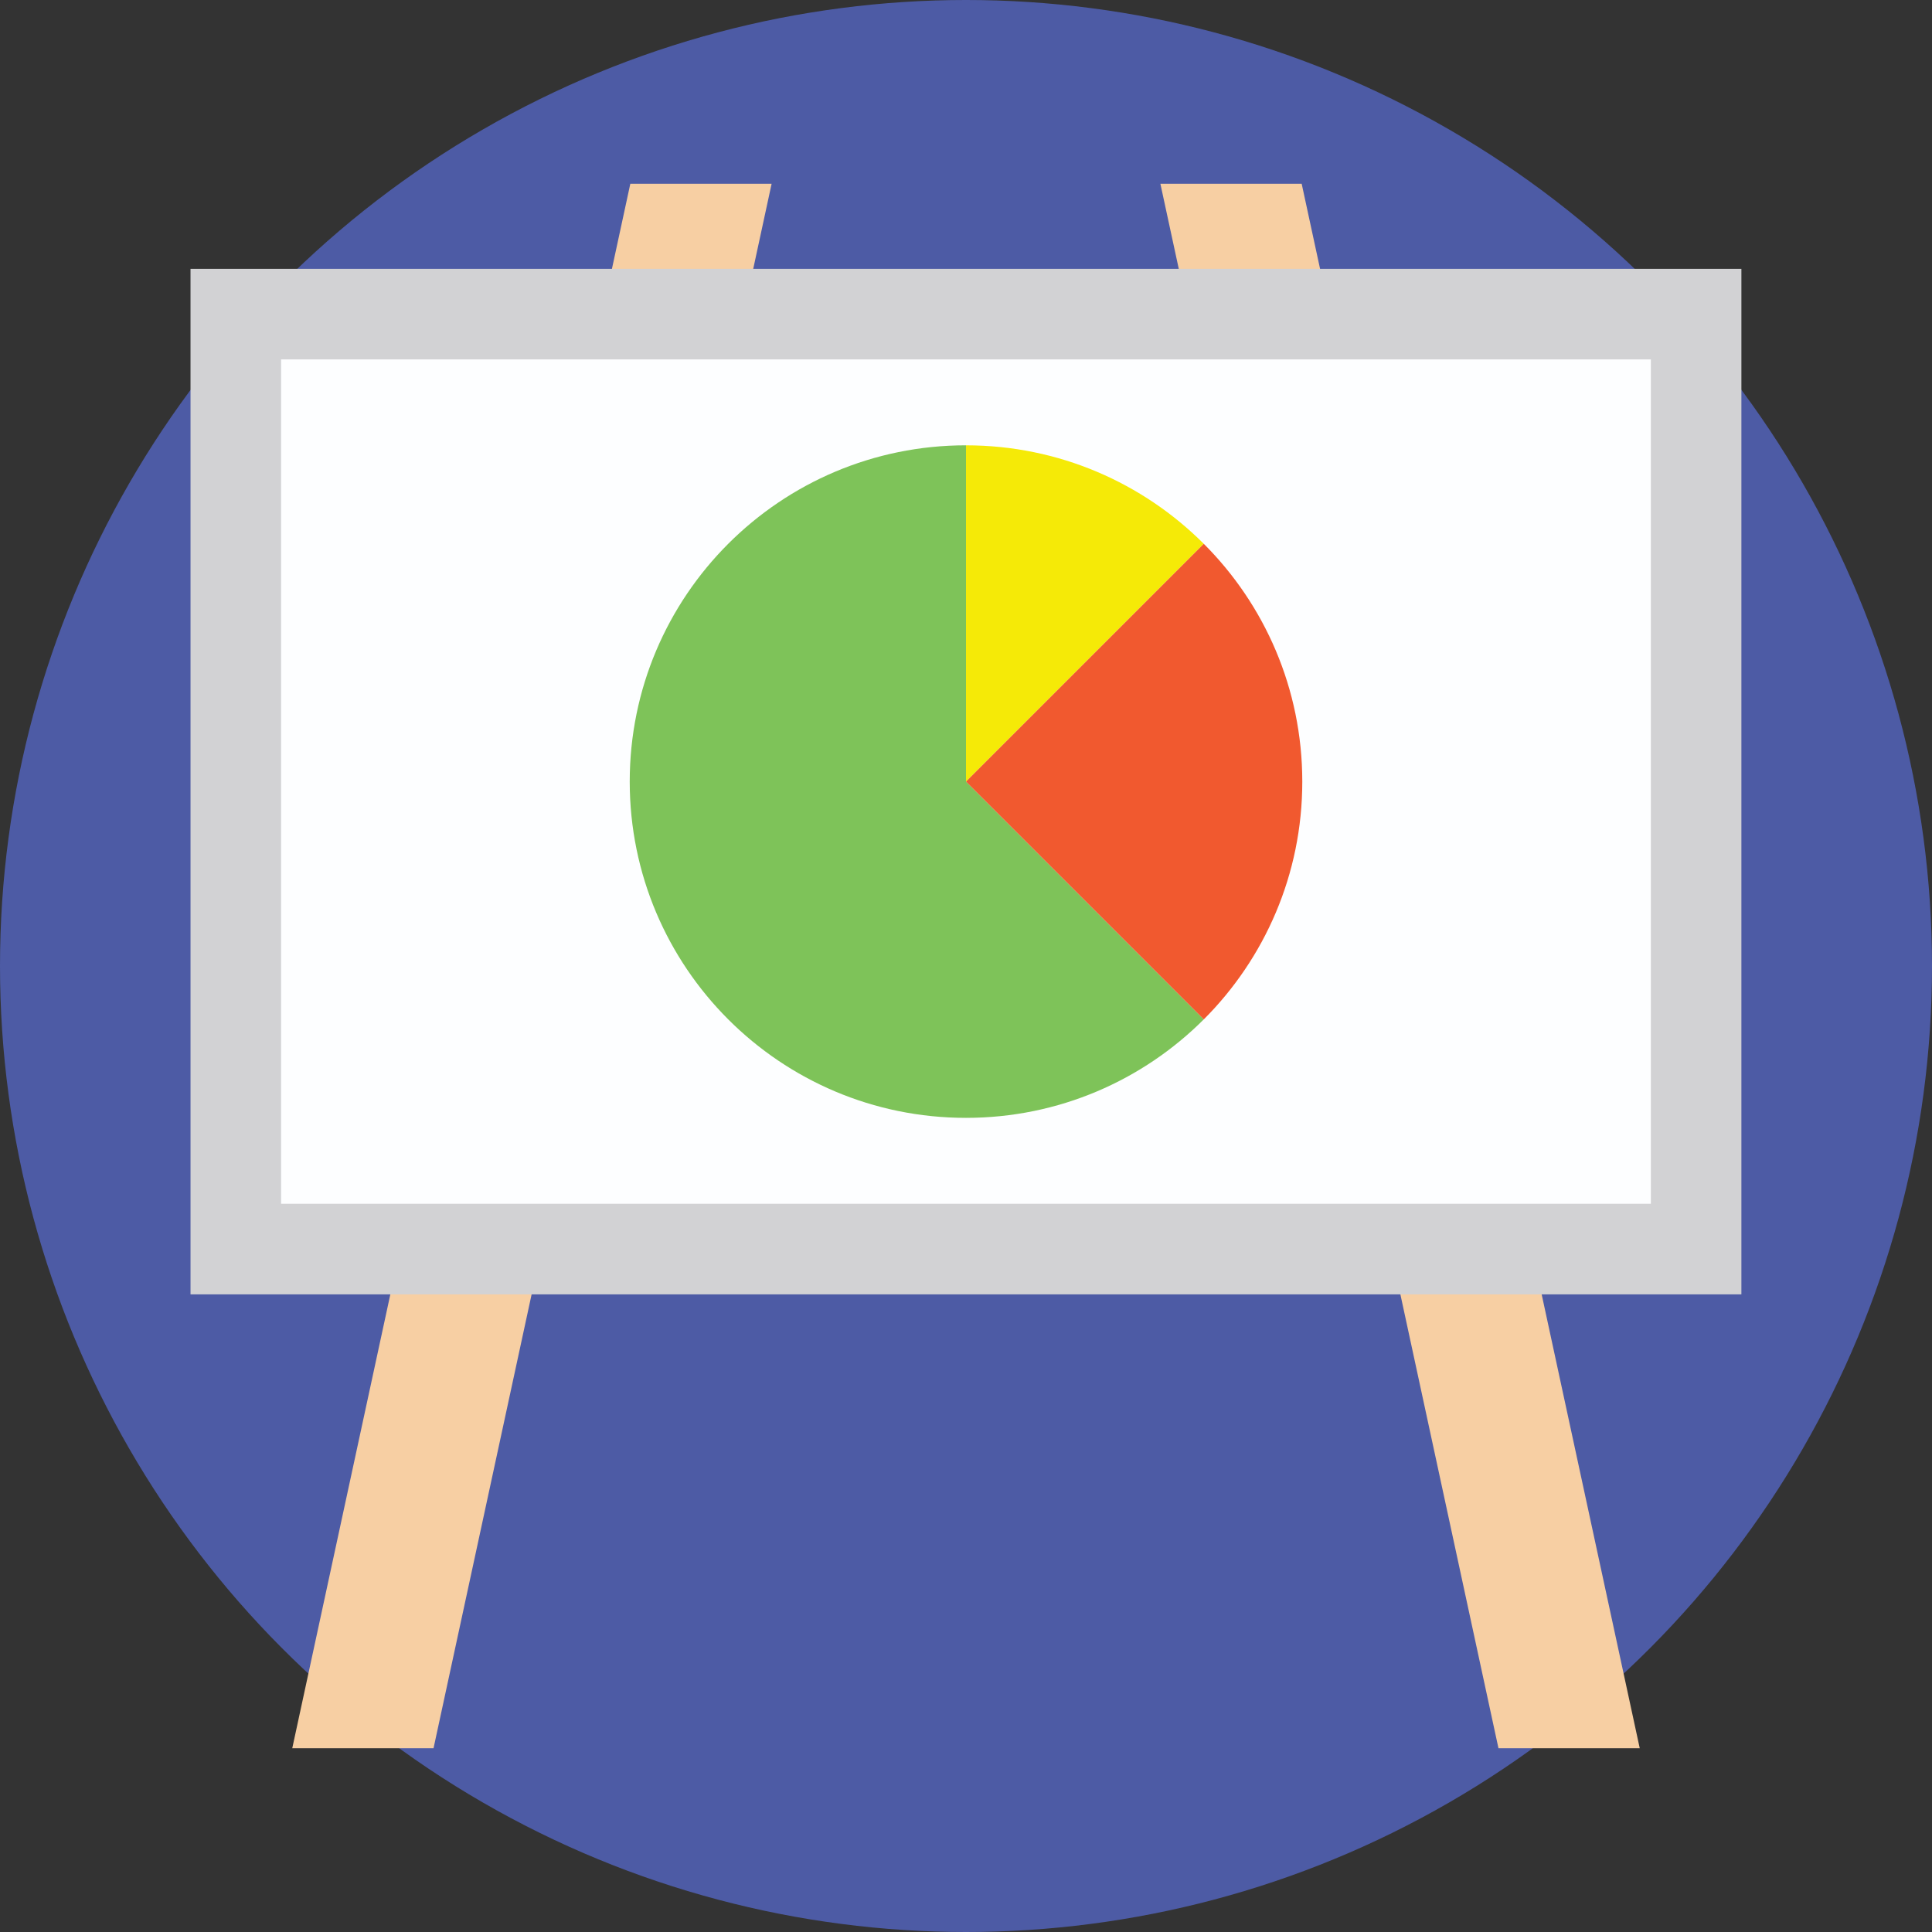 <?xml version="1.0" encoding="iso-8859-1"?>
<!-- Generator: Adobe Illustrator 19.0.0, SVG Export Plug-In . SVG Version: 6.00 Build 0)  -->
<svg version="1.1" id="Capa_1" xmlns="http://www.w3.org/2000/svg" xmlns:xlink="http://www.w3.org/1999/xlink" x="0px" y="0px"
	 viewBox="0 0 512 512" style="enable-background:new 0 0 512 512;" xml:space="preserve">
<rect x="0" y="0" width="512" height="512" fill="#333333" stroke="none"/>
<circle style="fill:#4D5BA5;" cx="256" cy="256" r="256"/>
<g>
	<polygon style="fill:#F7CFA3;" points="204.484,48.704 167.04,48.704 77.452,463.296 114.892,463.296 	"/>
	<polygon style="fill:#F7CFA3;" points="307.516,48.704 344.96,48.704 434.548,463.296 397.108,463.296 	"/>
</g>
<rect x="50.488" y="71.248" style="fill:#D2D2D4;" width="411" height="271.772"/>
<rect x="74.492" y="95.248" style="fill:#FDFEFF;" width="363" height="223.768"/>
<path style="fill:#7EC359;" d="M256,118.012c-49.22,0-89.116,39.9-89.116,89.116c0,49.22,39.9,89.116,89.116,89.116
	c24.608,0,46.888-9.976,63.016-26.1L256,207.132V118.012z"/>
<path style="fill:#F5EA07;" d="M319.016,144.116c-16.128-16.128-38.408-26.1-63.016-26.1v89.116L319.016,144.116z"/>
<path style="fill:#F1592F;" d="M319.016,144.116L256,207.132l63.016,63.016c16.128-16.128,26.104-38.408,26.104-63.016
	C345.116,182.52,335.144,160.24,319.016,144.116z"/>
<g>
</g>
<g>
</g>
<g>
</g>
<g>
</g>
<g>
</g>
<g>
</g>
<g>
</g>
<g>
</g>
<g>
</g>
<g>
</g>
<g>
</g>
<g>
</g>
<g>
</g>
<g>
</g>
<g>
</g>
</svg>
